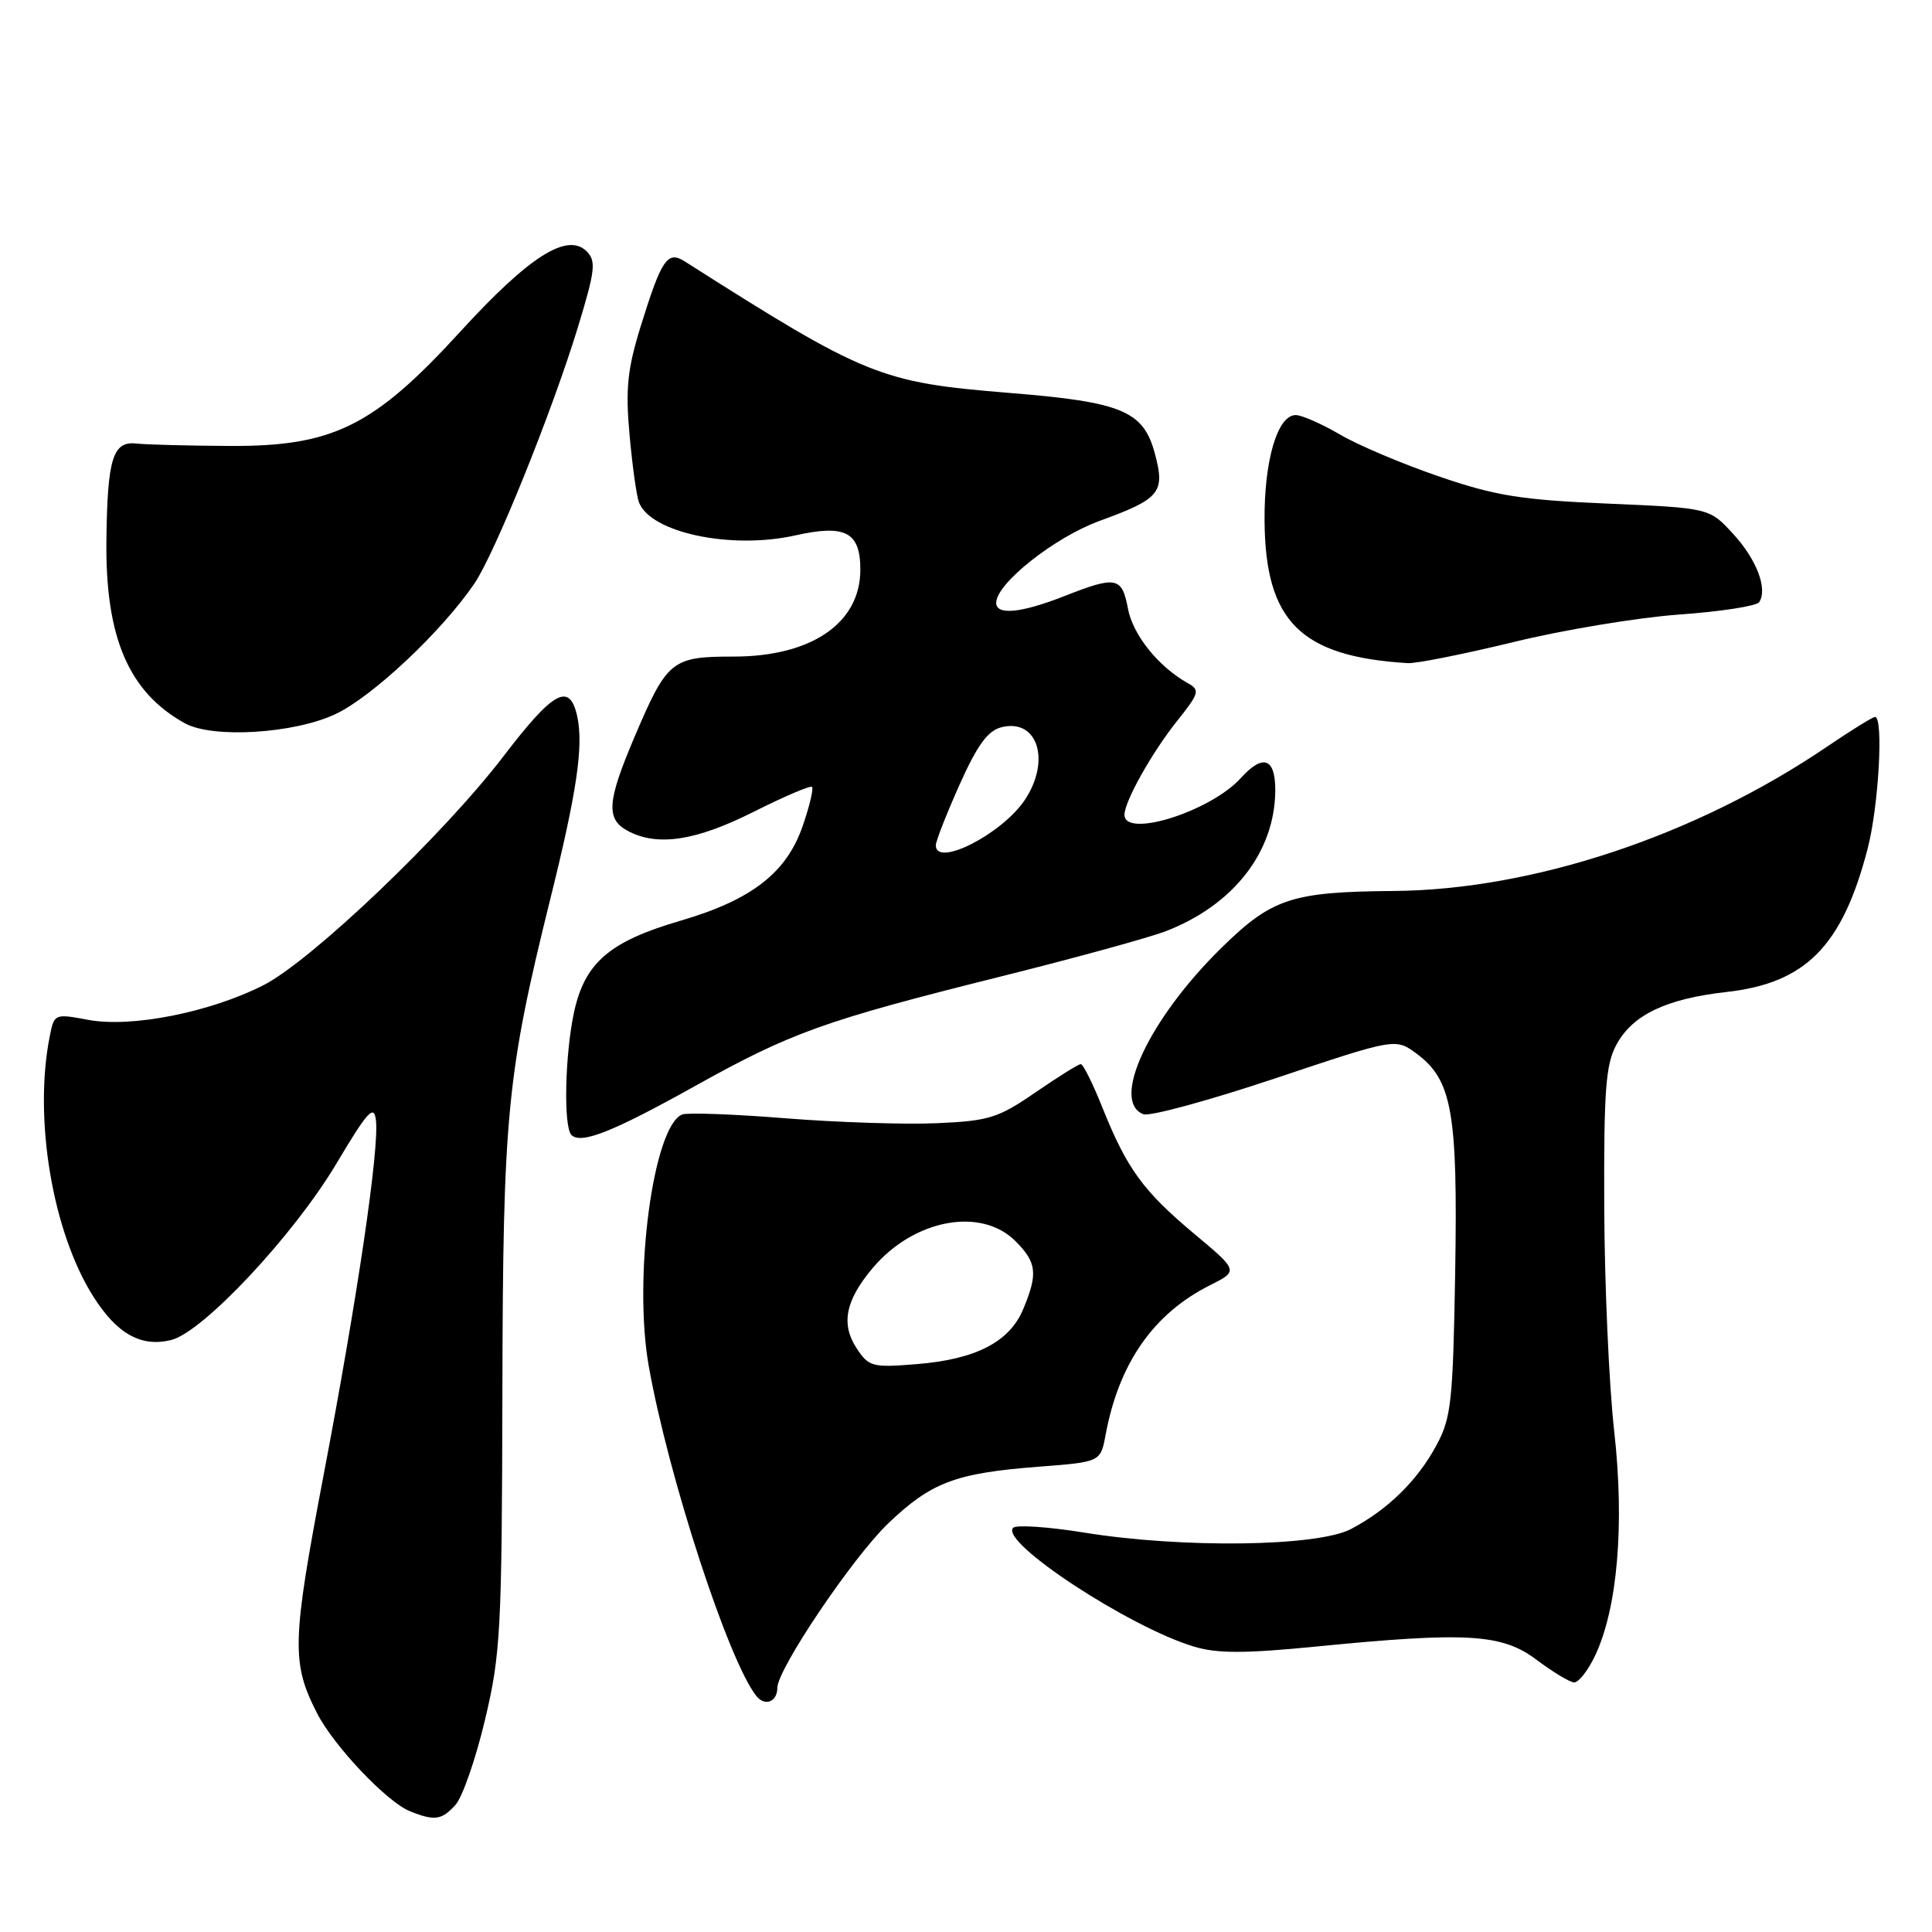 <?xml version="1.0" encoding="UTF-8" standalone="no"?>
<!DOCTYPE svg PUBLIC "-//W3C//DTD SVG 1.1//EN" "http://www.w3.org/Graphics/SVG/1.1/DTD/svg11.dtd" >
<svg xmlns="http://www.w3.org/2000/svg" xmlns:xlink="http://www.w3.org/1999/xlink" version="1.1" viewBox="0 0 256 256">
 <g >
 <path fill="currentColor"
d=" M 60.35 239.16 C 61.27 238.15 63.03 233.09 64.26 227.91 C 66.34 219.16 66.50 216.11 66.57 184.50 C 66.64 147.64 67.16 142.35 72.93 119.07 C 76.45 104.89 77.34 98.81 76.48 94.90 C 75.48 90.37 73.35 91.53 66.72 100.20 C 58.76 110.62 41.22 127.35 34.88 130.56 C 27.79 134.15 17.41 136.20 11.71 135.14 C 7.25 134.30 7.18 134.33 6.60 137.27 C 4.42 148.14 6.94 163.23 12.36 171.79 C 15.50 176.75 18.69 178.54 22.68 177.56 C 26.88 176.53 38.90 163.70 44.56 154.21 C 48.71 147.24 49.55 146.31 49.81 148.41 C 50.28 152.15 47.37 171.90 42.87 195.50 C 38.68 217.51 38.60 220.34 42.00 226.99 C 44.20 231.32 51.25 238.76 54.30 239.99 C 57.58 241.31 58.53 241.18 60.35 239.16 Z  M 103.00 223.65 C 103.00 221.18 112.98 206.38 117.67 201.88 C 123.39 196.41 126.59 195.20 137.59 194.35 C 145.83 193.72 145.83 193.72 146.50 190.11 C 148.26 180.63 152.85 174.06 160.31 170.31 C 164.12 168.40 164.12 168.40 158.20 163.45 C 151.47 157.81 149.33 154.88 146.07 146.75 C 144.81 143.59 143.52 141.00 143.21 141.00 C 142.90 141.00 140.20 142.69 137.20 144.75 C 132.27 148.14 131.05 148.53 124.13 148.83 C 119.93 149.02 110.91 148.72 104.09 148.18 C 97.26 147.63 91.11 147.41 90.41 147.67 C 86.56 149.15 83.88 169.26 85.96 181.00 C 88.57 195.70 96.54 220.13 100.23 224.74 C 101.36 226.15 103.00 225.50 103.00 223.65 Z  M 211.34 219.42 C 214.33 213.14 215.28 202.05 213.89 189.64 C 213.20 183.51 212.61 170.18 212.57 160.00 C 212.51 144.36 212.76 141.02 214.21 138.38 C 216.36 134.45 220.79 132.34 228.80 131.44 C 239.28 130.26 244.11 125.36 247.46 112.50 C 248.94 106.83 249.60 95.00 248.45 95.00 C 248.14 95.00 245.27 96.78 242.07 98.95 C 224.74 110.72 203.16 117.91 184.66 118.06 C 171.14 118.17 168.54 119.03 161.84 125.60 C 152.25 135.01 147.12 145.96 151.51 147.64 C 152.35 147.96 160.20 145.82 168.97 142.89 C 184.92 137.55 184.92 137.55 187.71 139.62 C 192.41 143.11 193.17 147.37 192.82 168.50 C 192.53 185.72 192.30 187.88 190.34 191.50 C 187.81 196.20 183.88 200.05 179.00 202.61 C 174.57 204.94 156.72 205.18 143.75 203.09 C 138.93 202.31 134.66 202.02 134.25 202.44 C 132.41 204.31 149.62 215.61 158.23 218.19 C 161.30 219.11 164.95 219.11 174.35 218.18 C 194.38 216.21 199.02 216.48 203.60 219.93 C 205.75 221.54 207.98 222.89 208.56 222.93 C 209.15 222.97 210.40 221.39 211.34 219.42 Z  M 92.05 143.93 C 104.84 136.80 109.20 135.24 132.50 129.42 C 142.40 126.95 152.30 124.23 154.50 123.38 C 163.46 119.91 168.93 112.87 168.98 104.75 C 169.00 100.43 167.36 99.84 164.40 103.11 C 160.41 107.52 149.00 111.12 149.00 107.96 C 149.00 106.19 152.64 99.70 155.99 95.51 C 158.93 91.82 159.03 91.43 157.37 90.51 C 153.49 88.33 150.11 84.13 149.46 80.65 C 148.67 76.42 147.91 76.28 141.00 79.00 C 135.33 81.23 132.00 81.56 132.00 79.88 C 132.00 77.32 139.74 71.19 145.73 69.01 C 153.73 66.10 154.42 65.26 153.02 60.08 C 151.50 54.44 148.69 53.27 133.71 52.06 C 116.64 50.67 114.75 49.91 90.72 34.63 C 88.43 33.18 87.65 34.35 84.86 43.35 C 83.13 48.96 82.87 51.56 83.42 57.64 C 83.79 61.73 84.35 65.75 84.67 66.57 C 86.21 70.59 96.88 72.84 105.35 70.95 C 112.03 69.45 114.00 70.49 114.00 75.49 C 114.00 82.56 107.53 87.00 97.20 87.00 C 88.99 87.00 88.41 87.47 84.05 97.71 C 80.43 106.24 80.27 108.54 83.19 110.10 C 87.11 112.20 92.21 111.42 99.86 107.57 C 103.90 105.54 107.38 104.05 107.60 104.27 C 107.82 104.48 107.28 106.77 106.40 109.34 C 104.26 115.63 99.64 119.23 90.17 122.00 C 80.74 124.75 77.47 127.57 76.05 134.18 C 74.85 139.81 74.65 149.32 75.72 150.39 C 76.98 151.65 81.14 150.01 92.05 143.93 Z  M 44.50 94.60 C 49.38 92.28 58.53 83.68 62.85 77.34 C 65.56 73.37 73.16 54.55 76.59 43.31 C 78.87 35.83 79.01 34.58 77.74 33.31 C 75.18 30.75 70.13 33.96 61.06 43.87 C 49.51 56.51 44.15 59.17 30.37 59.09 C 24.94 59.06 19.40 58.92 18.06 58.77 C 14.95 58.43 14.23 60.76 14.10 71.57 C 13.94 84.47 17.05 91.72 24.50 95.84 C 28.20 97.88 39.01 97.21 44.50 94.60 Z  M 200.53 85.08 C 207.11 83.47 217.00 81.83 222.50 81.43 C 228.00 81.04 232.77 80.30 233.10 79.79 C 234.25 78.02 232.77 74.14 229.65 70.74 C 226.50 67.31 226.50 67.31 213.00 66.73 C 201.55 66.24 198.16 65.70 190.70 63.14 C 185.86 61.49 179.93 58.98 177.52 57.56 C 175.11 56.15 172.49 55.00 171.69 55.00 C 169.27 55.00 167.50 61.02 167.56 69.00 C 167.66 82.35 172.33 87.00 186.53 87.87 C 187.64 87.94 193.94 86.68 200.53 85.08 Z  M 113.50 178.64 C 111.40 175.44 112.03 172.30 115.62 168.04 C 121.06 161.57 129.97 159.88 134.55 164.45 C 137.38 167.29 137.55 168.76 135.58 173.47 C 133.76 177.83 129.29 180.13 121.40 180.76 C 115.58 181.23 115.11 181.10 113.50 178.64 Z  M 124.00 112.01 C 124.00 111.46 125.41 107.86 127.14 103.99 C 129.51 98.70 130.88 96.82 132.71 96.36 C 137.50 95.16 139.28 100.80 135.77 106.03 C 132.73 110.54 124.00 114.98 124.00 112.01 Z "/>
</g>
</svg>